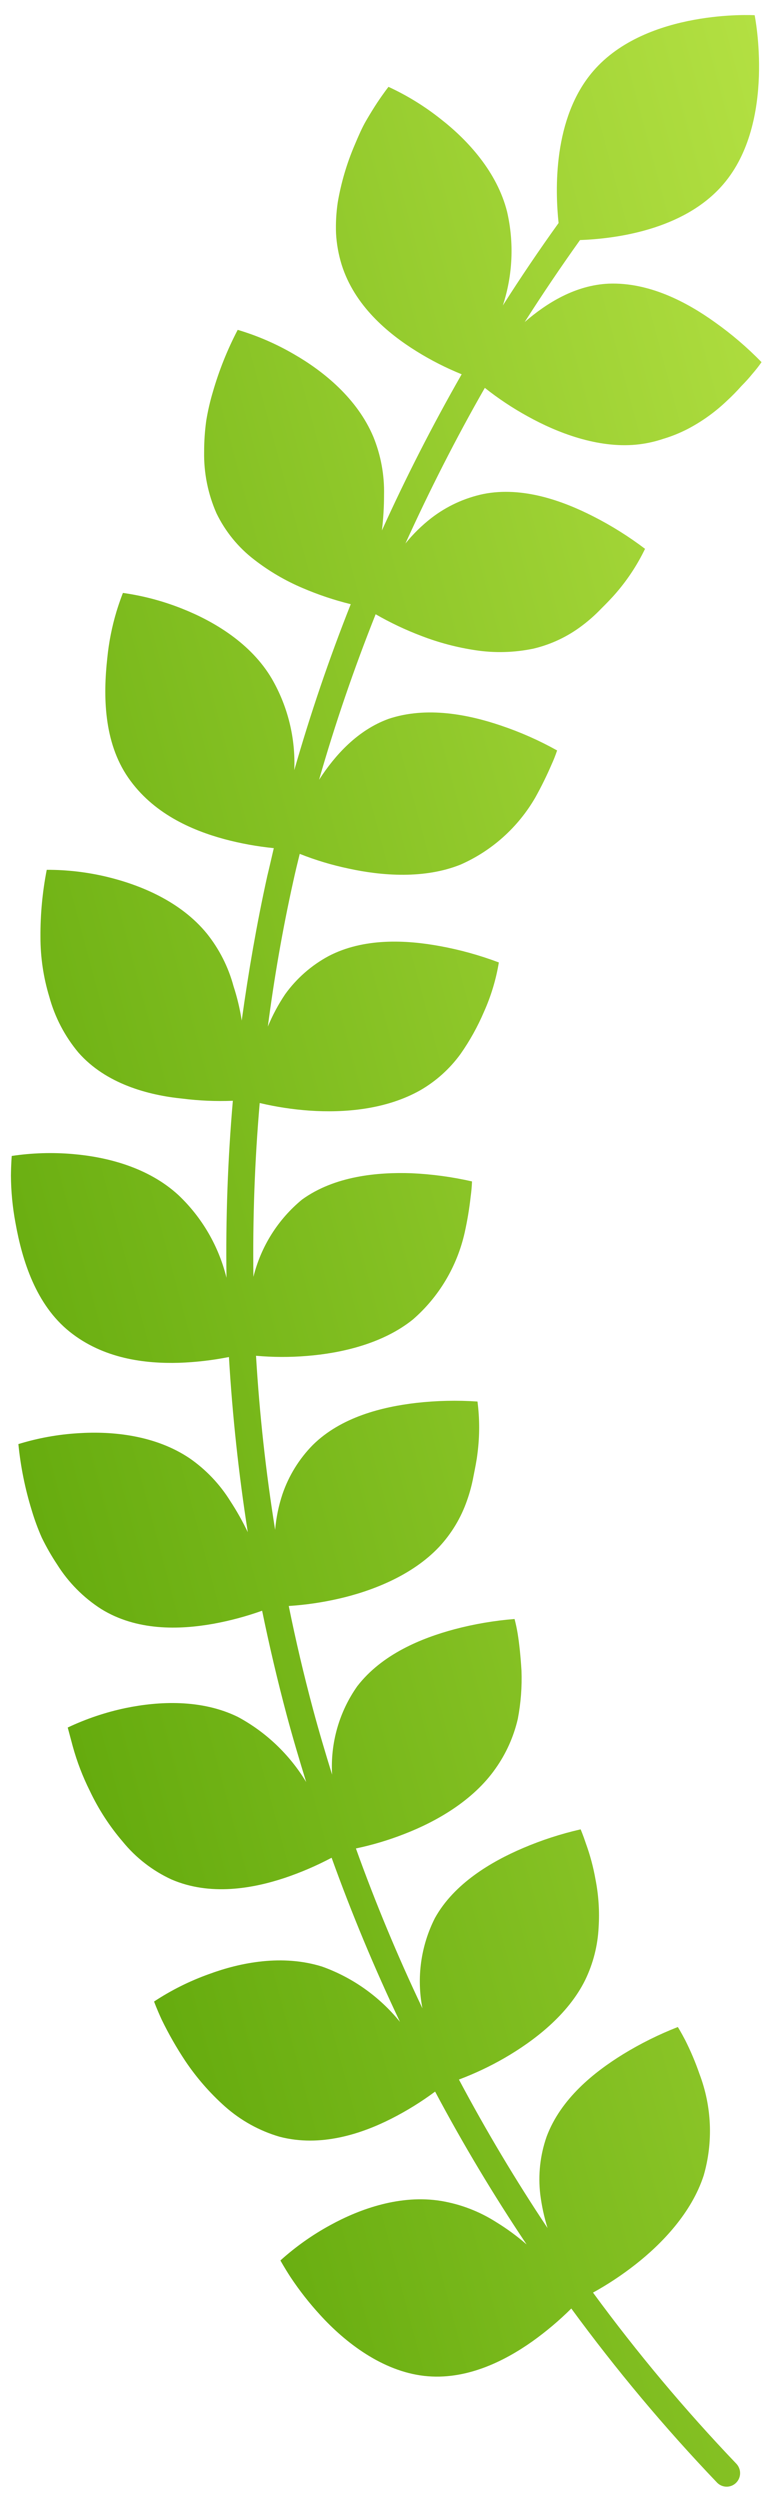 <svg width="46" height="148" viewBox="0 0 46 148" fill="none" xmlns="http://www.w3.org/2000/svg">
<path d="M35.123 4.205C32.727 6.98 32.865 11.267 33.069 13.202C31.921 14.8 30.822 16.426 29.77 18.082C30.357 16.293 30.444 14.374 30.021 12.534C29.43 10.187 27.704 8.304 26.097 7.051C25.143 6.292 24.104 5.651 22.999 5.141C22.999 5.141 22.723 5.489 22.328 6.083C22.131 6.382 21.908 6.743 21.67 7.152C21.432 7.561 21.221 8.051 21.005 8.564C20.536 9.656 20.197 10.801 19.996 11.975C19.905 12.586 19.87 13.204 19.894 13.822C19.929 14.45 20.041 15.072 20.227 15.673C20.988 18.089 22.943 19.73 24.67 20.802C25.517 21.329 26.407 21.781 27.331 22.156C25.605 25.176 24.032 28.258 22.61 31.401C22.695 30.703 22.736 30 22.736 29.296C22.763 28.117 22.547 26.945 22.102 25.854C21.148 23.593 19.162 21.977 17.39 20.961C16.344 20.352 15.23 19.87 14.072 19.526C13.459 20.7 12.966 21.934 12.599 23.209C12.433 23.765 12.304 24.33 12.21 24.903C12.126 25.513 12.084 26.129 12.085 26.745C12.062 27.997 12.312 29.24 12.816 30.386C13.338 31.464 14.103 32.404 15.051 33.131C15.929 33.812 16.891 34.376 17.912 34.809C18.836 35.206 19.79 35.526 20.765 35.766C19.488 38.987 18.374 42.262 17.422 45.59C17.503 43.696 17.041 41.816 16.091 40.175C14.865 38.092 12.684 36.785 10.787 36.033C9.658 35.582 8.48 35.268 7.278 35.099C7.278 35.099 7.11 35.505 6.898 36.193C6.627 37.094 6.444 38.021 6.351 38.959C6.106 41.184 6.133 43.923 7.589 46.032C9.045 48.142 11.323 49.143 13.286 49.675C14.245 49.931 15.223 50.109 16.209 50.207C16.08 50.757 15.959 51.299 15.822 51.862C15.199 54.687 14.708 57.537 14.31 60.412C14.204 59.723 14.042 59.044 13.826 58.382C13.52 57.244 12.982 56.182 12.247 55.264C10.702 53.371 8.338 52.393 6.351 51.911C5.177 51.627 3.973 51.486 2.767 51.49C2.512 52.795 2.387 54.123 2.395 55.454C2.393 56.656 2.568 57.852 2.917 59.003C3.247 60.214 3.834 61.34 4.637 62.302C6.266 64.162 8.776 64.833 10.802 65.035C11.792 65.16 12.789 65.202 13.785 65.162C13.484 68.645 13.358 72.137 13.409 75.639C12.948 73.769 11.962 72.071 10.567 70.749C8.785 69.106 6.344 68.488 4.309 68.315C3.104 68.211 1.891 68.249 0.695 68.428C0.695 68.428 0.656 68.872 0.647 69.587C0.653 70.533 0.744 71.478 0.919 72.408C1.315 74.615 2.125 77.232 4.124 78.834C6.123 80.436 8.581 80.731 10.592 80.674C11.587 80.64 12.577 80.525 13.553 80.331C13.759 83.802 14.131 87.257 14.669 90.698C14.364 90.061 14.018 89.445 13.632 88.855C13.01 87.855 12.191 86.994 11.227 86.326C9.199 84.961 6.665 84.709 4.636 84.841C3.432 84.913 2.241 85.129 1.088 85.485C1.219 86.808 1.481 88.115 1.872 89.385C2.038 89.945 2.239 90.494 2.475 91.027C2.743 91.576 3.046 92.106 3.384 92.615C4.048 93.673 4.937 94.571 5.985 95.245C8.095 96.554 10.613 96.482 12.624 96.124C13.609 95.945 14.576 95.685 15.518 95.349C15.945 97.427 16.43 99.489 16.975 101.536C17.33 102.86 17.722 104.18 18.127 105.491C17.147 103.868 15.753 102.537 14.091 101.64C11.927 100.575 9.398 100.705 7.432 101.111C6.249 101.36 5.101 101.747 4.009 102.264C4.009 102.264 4.122 102.688 4.309 103.384C4.559 104.291 4.897 105.172 5.317 106.013C5.83 107.097 6.484 108.107 7.263 109.016C8.044 109.975 9.032 110.741 10.15 111.257C12.436 112.245 14.951 111.802 16.871 111.161C17.822 110.839 18.745 110.442 19.632 109.972C20.823 113.281 22.173 116.521 23.681 119.69C22.467 118.191 20.868 117.057 19.06 116.412C16.731 115.688 14.266 116.156 12.354 116.866C11.216 117.274 10.131 117.817 9.121 118.483C9.121 118.483 9.27 118.898 9.57 119.552C9.982 120.4 10.45 121.22 10.971 122.005C11.639 123 12.43 123.906 13.323 124.702C14.258 125.53 15.362 126.141 16.556 126.489C18.98 127.122 21.4 126.32 23.192 125.407C24.091 124.949 24.949 124.417 25.759 123.815C27.411 126.922 29.219 129.942 31.177 132.865C30.615 132.374 30.013 131.932 29.378 131.543C28.382 130.907 27.27 130.48 26.108 130.287C23.728 129.9 21.34 130.737 19.55 131.721C18.489 132.299 17.499 133 16.601 133.811C16.601 133.811 16.814 134.203 17.204 134.805C17.726 135.591 18.309 136.335 18.946 137.03C20.442 138.679 22.642 140.364 25.113 140.645C27.584 140.926 29.866 139.771 31.523 138.598C32.34 138.014 33.109 137.365 33.822 136.656C36.47 140.274 39.349 143.713 42.442 146.953C42.541 147.058 42.666 147.134 42.803 147.173C42.941 147.212 43.087 147.214 43.224 147.176C43.359 147.141 43.481 147.07 43.58 146.971C43.679 146.873 43.75 146.75 43.787 146.615C43.824 146.48 43.825 146.337 43.79 146.201C43.755 146.065 43.686 145.941 43.589 145.84C40.547 142.653 37.714 139.271 35.107 135.714C35.98 135.233 36.813 134.681 37.599 134.066C39.207 132.812 40.948 130.976 41.659 128.784C42.229 126.812 42.143 124.702 41.413 122.777C41.176 122.089 40.893 121.418 40.565 120.768C40.316 120.287 40.129 119.992 40.129 119.992C39.007 120.431 37.926 120.968 36.898 121.597C35.168 122.664 33.203 124.231 32.361 126.48C31.978 127.574 31.849 128.743 31.984 129.897C32.069 130.573 32.213 131.241 32.415 131.892C30.523 129.051 28.772 126.118 27.17 123.102C28.098 122.753 28.996 122.329 29.856 121.834C31.619 120.814 33.629 119.272 34.646 117.207C35.117 116.234 35.388 115.173 35.44 114.089C35.501 113.134 35.437 112.175 35.251 111.235C35.124 110.518 34.935 109.813 34.686 109.128C34.519 108.625 34.375 108.291 34.375 108.291C33.201 108.558 32.054 108.932 30.948 109.406C29.091 110.2 26.884 111.493 25.749 113.54C24.915 115.185 24.654 117.068 25.008 118.885C23.54 115.798 22.226 112.64 21.071 109.422C22.045 109.218 23.001 108.932 23.928 108.569C25.828 107.835 28.01 106.592 29.337 104.691C29.963 103.808 30.411 102.809 30.656 101.751C30.836 100.809 30.909 99.85 30.873 98.891C30.82 98.023 30.741 97.282 30.649 96.715C30.601 96.42 30.539 96.128 30.463 95.839C29.262 95.934 28.073 96.138 26.91 96.445C24.948 96.971 22.612 97.921 21.149 99.82C20.077 101.341 19.552 103.186 19.661 105.053C19.263 103.767 18.879 102.478 18.531 101.179C17.988 99.154 17.51 97.117 17.095 95.069C18.093 95.005 19.084 94.86 20.059 94.636C22.024 94.186 24.396 93.266 25.991 91.578C26.731 90.785 27.297 89.843 27.652 88.814C27.816 88.351 27.942 87.875 28.031 87.392C28.123 86.923 28.221 86.458 28.269 86.029C28.4 85.013 28.4 83.983 28.268 82.965C27.063 82.884 25.855 82.911 24.655 83.045C22.638 83.279 20.196 83.878 18.517 85.539C17.71 86.36 17.096 87.354 16.722 88.449C16.495 89.132 16.35 89.841 16.288 90.56C15.74 87.146 15.362 83.707 15.157 80.257C16.16 80.346 17.167 80.35 18.169 80.267C20.196 80.107 22.664 79.545 24.446 78.108C25.988 76.769 27.061 74.965 27.511 72.962C27.668 72.256 27.787 71.542 27.866 70.822C27.907 70.528 27.933 70.232 27.944 69.936C26.768 69.668 25.573 69.506 24.37 69.451C22.346 69.38 19.808 69.616 17.883 71.009C16.459 72.18 15.449 73.785 15.003 75.585C14.956 72.15 15.08 68.716 15.375 65.295C16.349 65.526 17.339 65.676 18.336 65.746C20.378 65.884 22.841 65.69 24.879 64.541C25.817 64 26.631 63.267 27.268 62.388C27.813 61.61 28.276 60.777 28.65 59.902C29.069 58.969 29.366 57.985 29.533 56.974C28.402 56.547 27.235 56.223 26.047 56.006C24.047 55.638 21.535 55.505 19.444 56.602C18.434 57.148 17.559 57.916 16.885 58.85C16.479 59.454 16.135 60.097 15.857 60.77C16.232 57.891 16.729 55.023 17.359 52.184C17.478 51.637 17.609 51.092 17.745 50.546C18.683 50.919 19.649 51.21 20.635 51.416C22.626 51.853 25.147 52.038 27.274 51.178C29.127 50.36 30.674 48.971 31.692 47.209C32.047 46.572 32.37 45.916 32.659 45.245C32.781 44.978 32.889 44.704 32.982 44.424C31.927 43.834 30.821 43.344 29.678 42.958C27.753 42.301 25.265 41.795 23.002 42.555C21.181 43.218 19.841 44.684 18.89 46.161C19.837 42.844 20.961 39.577 22.239 36.362C23.108 36.863 24.016 37.293 24.952 37.647C25.979 38.043 27.046 38.325 28.133 38.489C29.28 38.666 30.449 38.634 31.584 38.397C32.633 38.148 33.618 37.68 34.476 37.025C34.867 36.73 35.234 36.404 35.573 36.051C35.912 35.714 36.24 35.379 36.521 35.046C37.184 34.27 37.744 33.411 38.188 32.489C37.225 31.759 36.2 31.116 35.125 30.569C33.307 29.642 30.938 28.786 28.626 29.241C27.502 29.477 26.447 29.964 25.537 30.666C24.969 31.107 24.454 31.613 24.002 32.174C25.42 29.053 26.99 25.953 28.703 22.961C29.497 23.591 30.342 24.153 31.229 24.641C33.01 25.633 35.386 26.536 37.654 26.323C38.202 26.271 38.741 26.155 39.263 25.98C39.77 25.828 40.262 25.628 40.732 25.384C41.573 24.941 42.349 24.383 43.036 23.725C43.336 23.45 43.62 23.159 43.89 22.855C44.151 22.593 44.368 22.348 44.543 22.131C44.736 21.91 44.917 21.679 45.085 21.438C44.239 20.57 43.317 19.78 42.33 19.08C40.662 17.882 38.434 16.703 36.04 16.791C34.075 16.879 32.387 17.918 31.064 19.062C32.112 17.418 33.203 15.801 34.338 14.211C36.302 14.139 40.466 13.665 42.827 10.9C45.963 7.237 44.677 0.9 44.677 0.9C44.677 0.9 38.293 0.528 35.123 4.205Z" fill="url(#paint0_linear_1890_8260)"/>
<defs>
<linearGradient id="paint0_linear_1890_8260" x1="-0.568" y1="85.183" x2="62.715" y2="68.226" gradientUnits="userSpaceOnUse">
<stop stop-color="#65AB0E"/>
<stop offset="1" stop-color="#B3E042"/>
</linearGradient>
</defs>
</svg>
